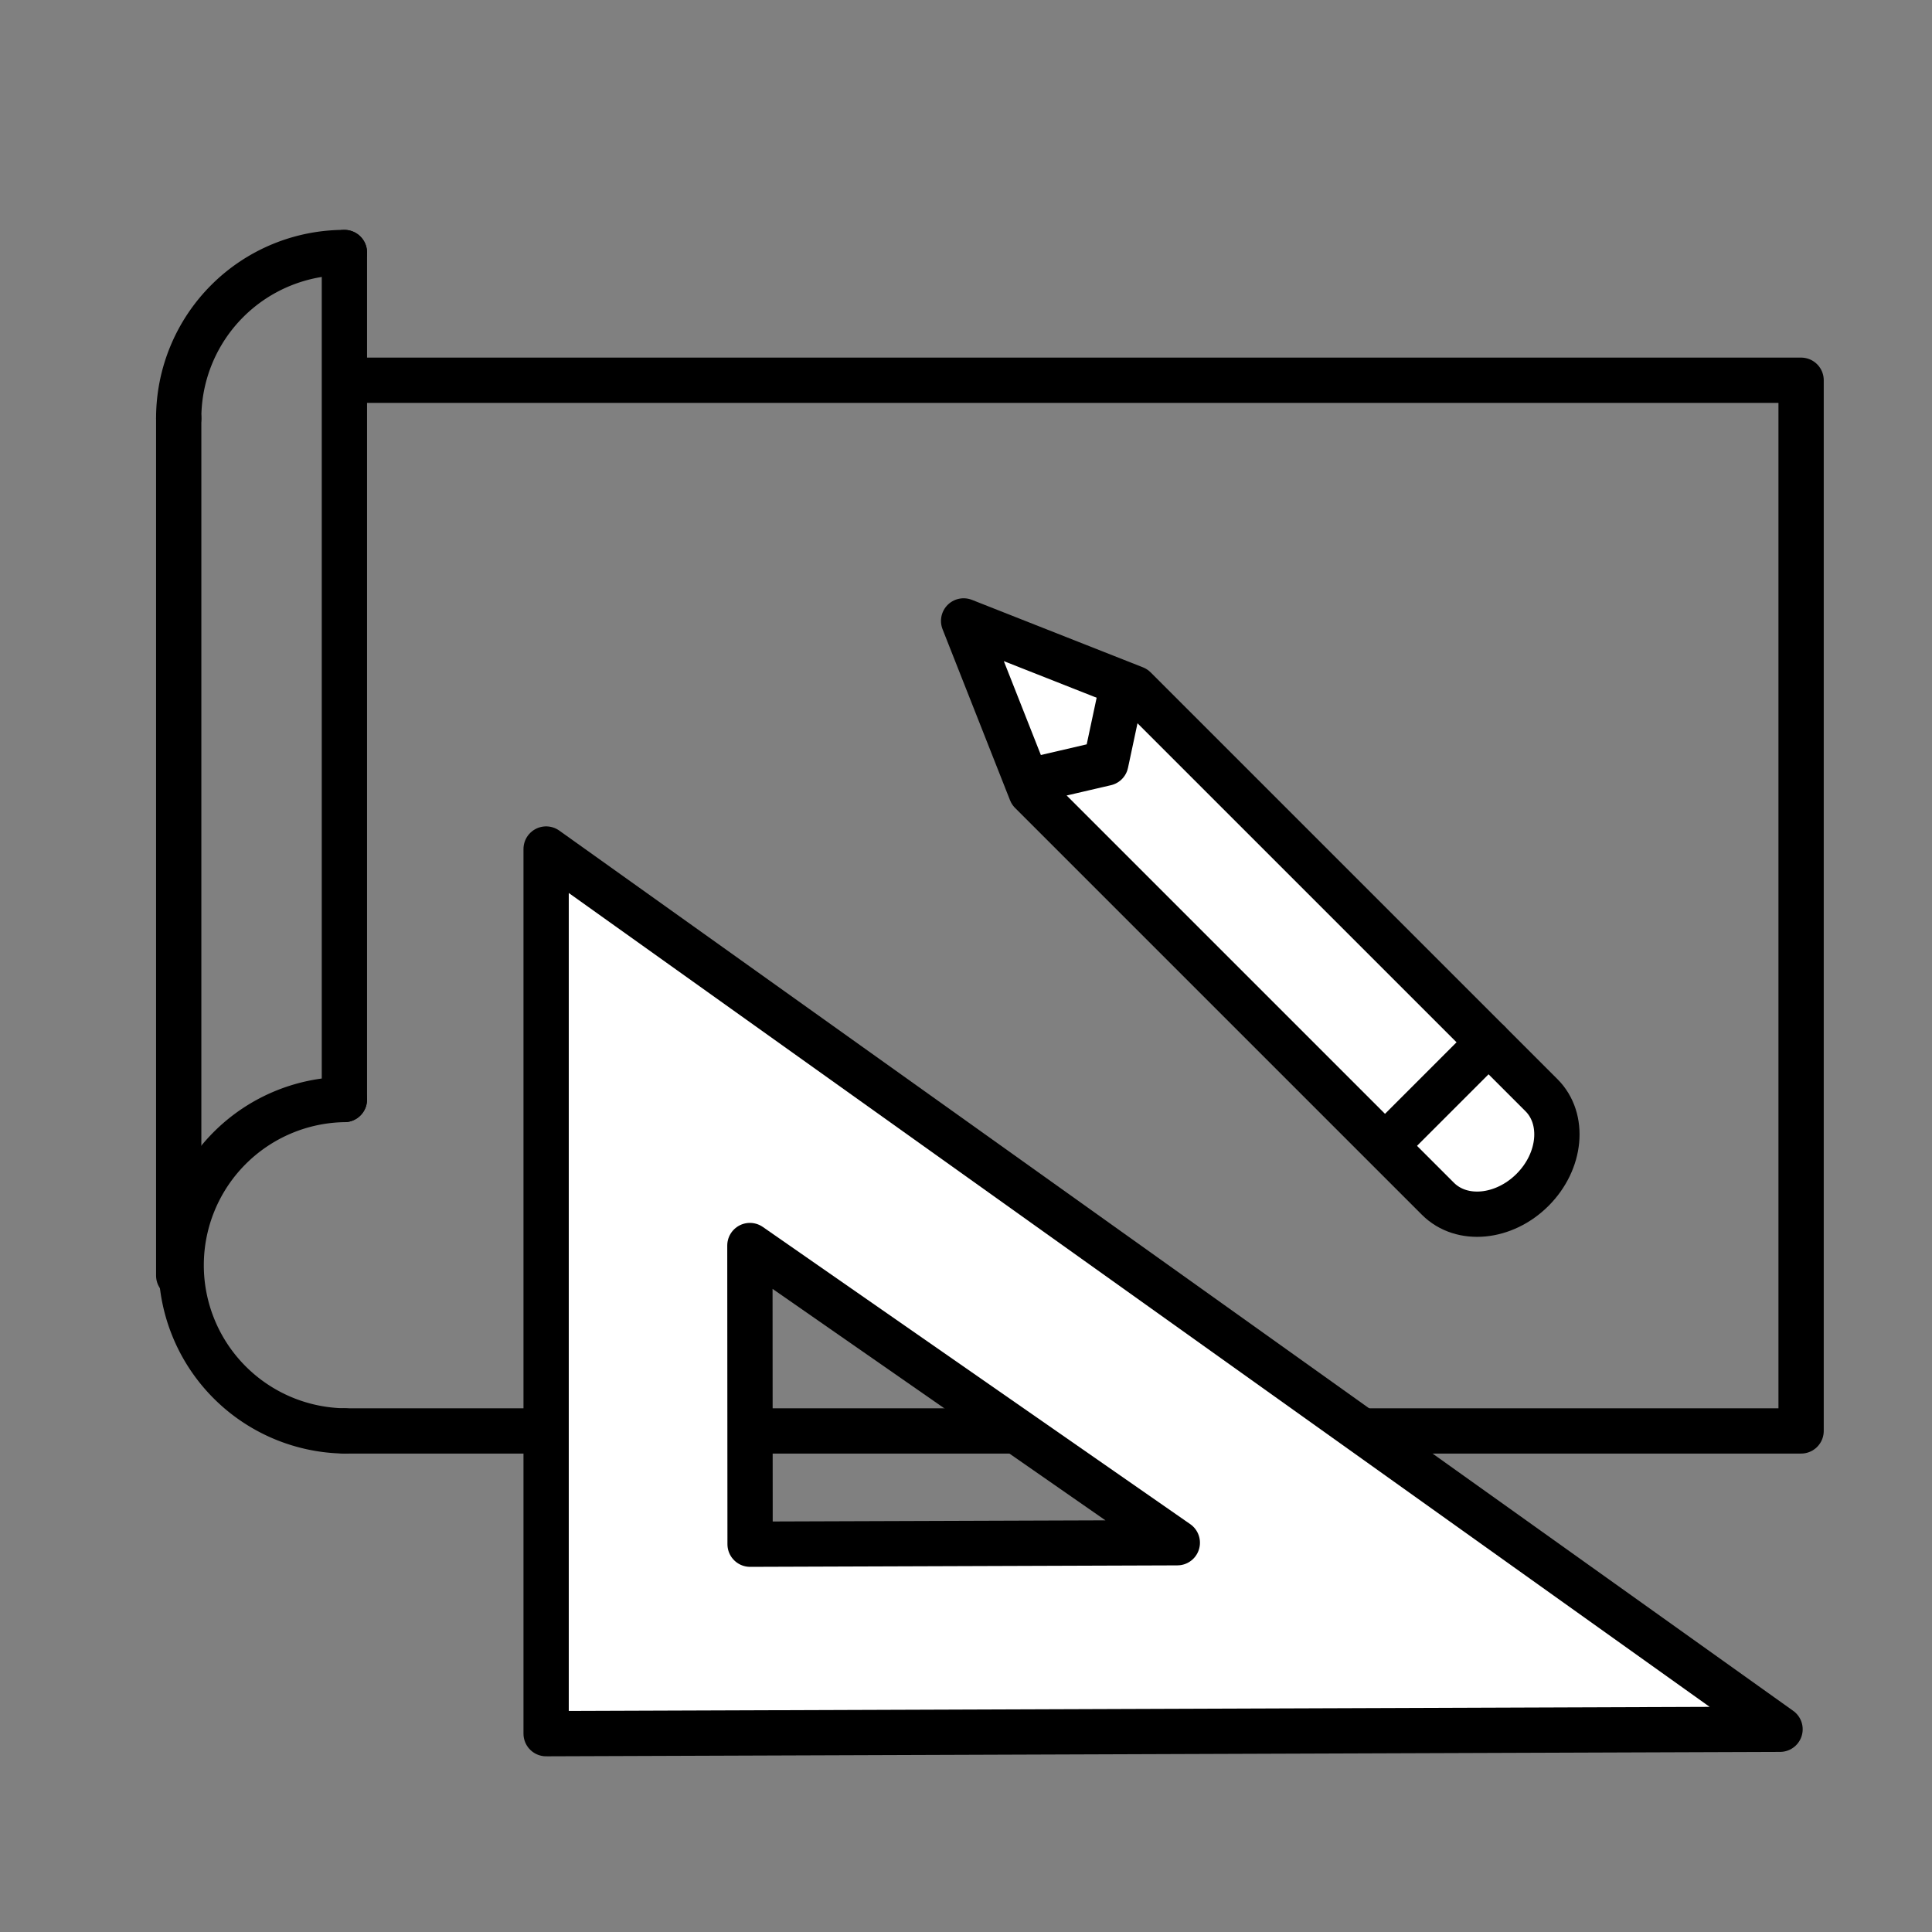 <svg xmlns="http://www.w3.org/2000/svg" viewBox="0 0 512 512"><rect x="0" y="0" width="512" height="512" fill="#808080" stroke="none"/><defs><style>.cls-1{fill:none;}.cls-1,.cls-2{stroke:#000;stroke-linecap:round;stroke-linejoin:round;stroke-width:12px;}.cls-2{fill:#fff;}</style></defs><g id="zincerie"><path class="cls-1" d="M91.27,379.21a43.92,43.92,0,0,1,0-87.83"/><path class="cls-1" d="M47.36,110.83A43.91,43.91,0,0,1,91.27,66.92"/></g><g id="conception"><polyline class="cls-1" points="91.27 379.21 477.31 379.21 477.31 100.77 98.57 100.77 91.27 100.77 91.27 66.92 91.27 291.38"/><path class="cls-2" d="M144.73,225V459.44l327-1.17Zm54,105.08L312,408.84l-113.22.39Z"/><line class="cls-1" x1="47.36" y1="110.83" x2="47.36" y2="338.04"/><path class="cls-2" d="M273.25,209.87l-17.88-45.32,45.32,17.88L408.51,290.24c6.27,6.27,5.21,17.5-2.37,25.08s-18.8,8.64-25.07,2.37Z"/><line class="cls-1" x1="394.48" y1="276.22" x2="368.26" y2="302.44"/><polyline class="cls-1" points="297.43 181.75 293.06 202.24 272.25 207.08"/></g></svg>